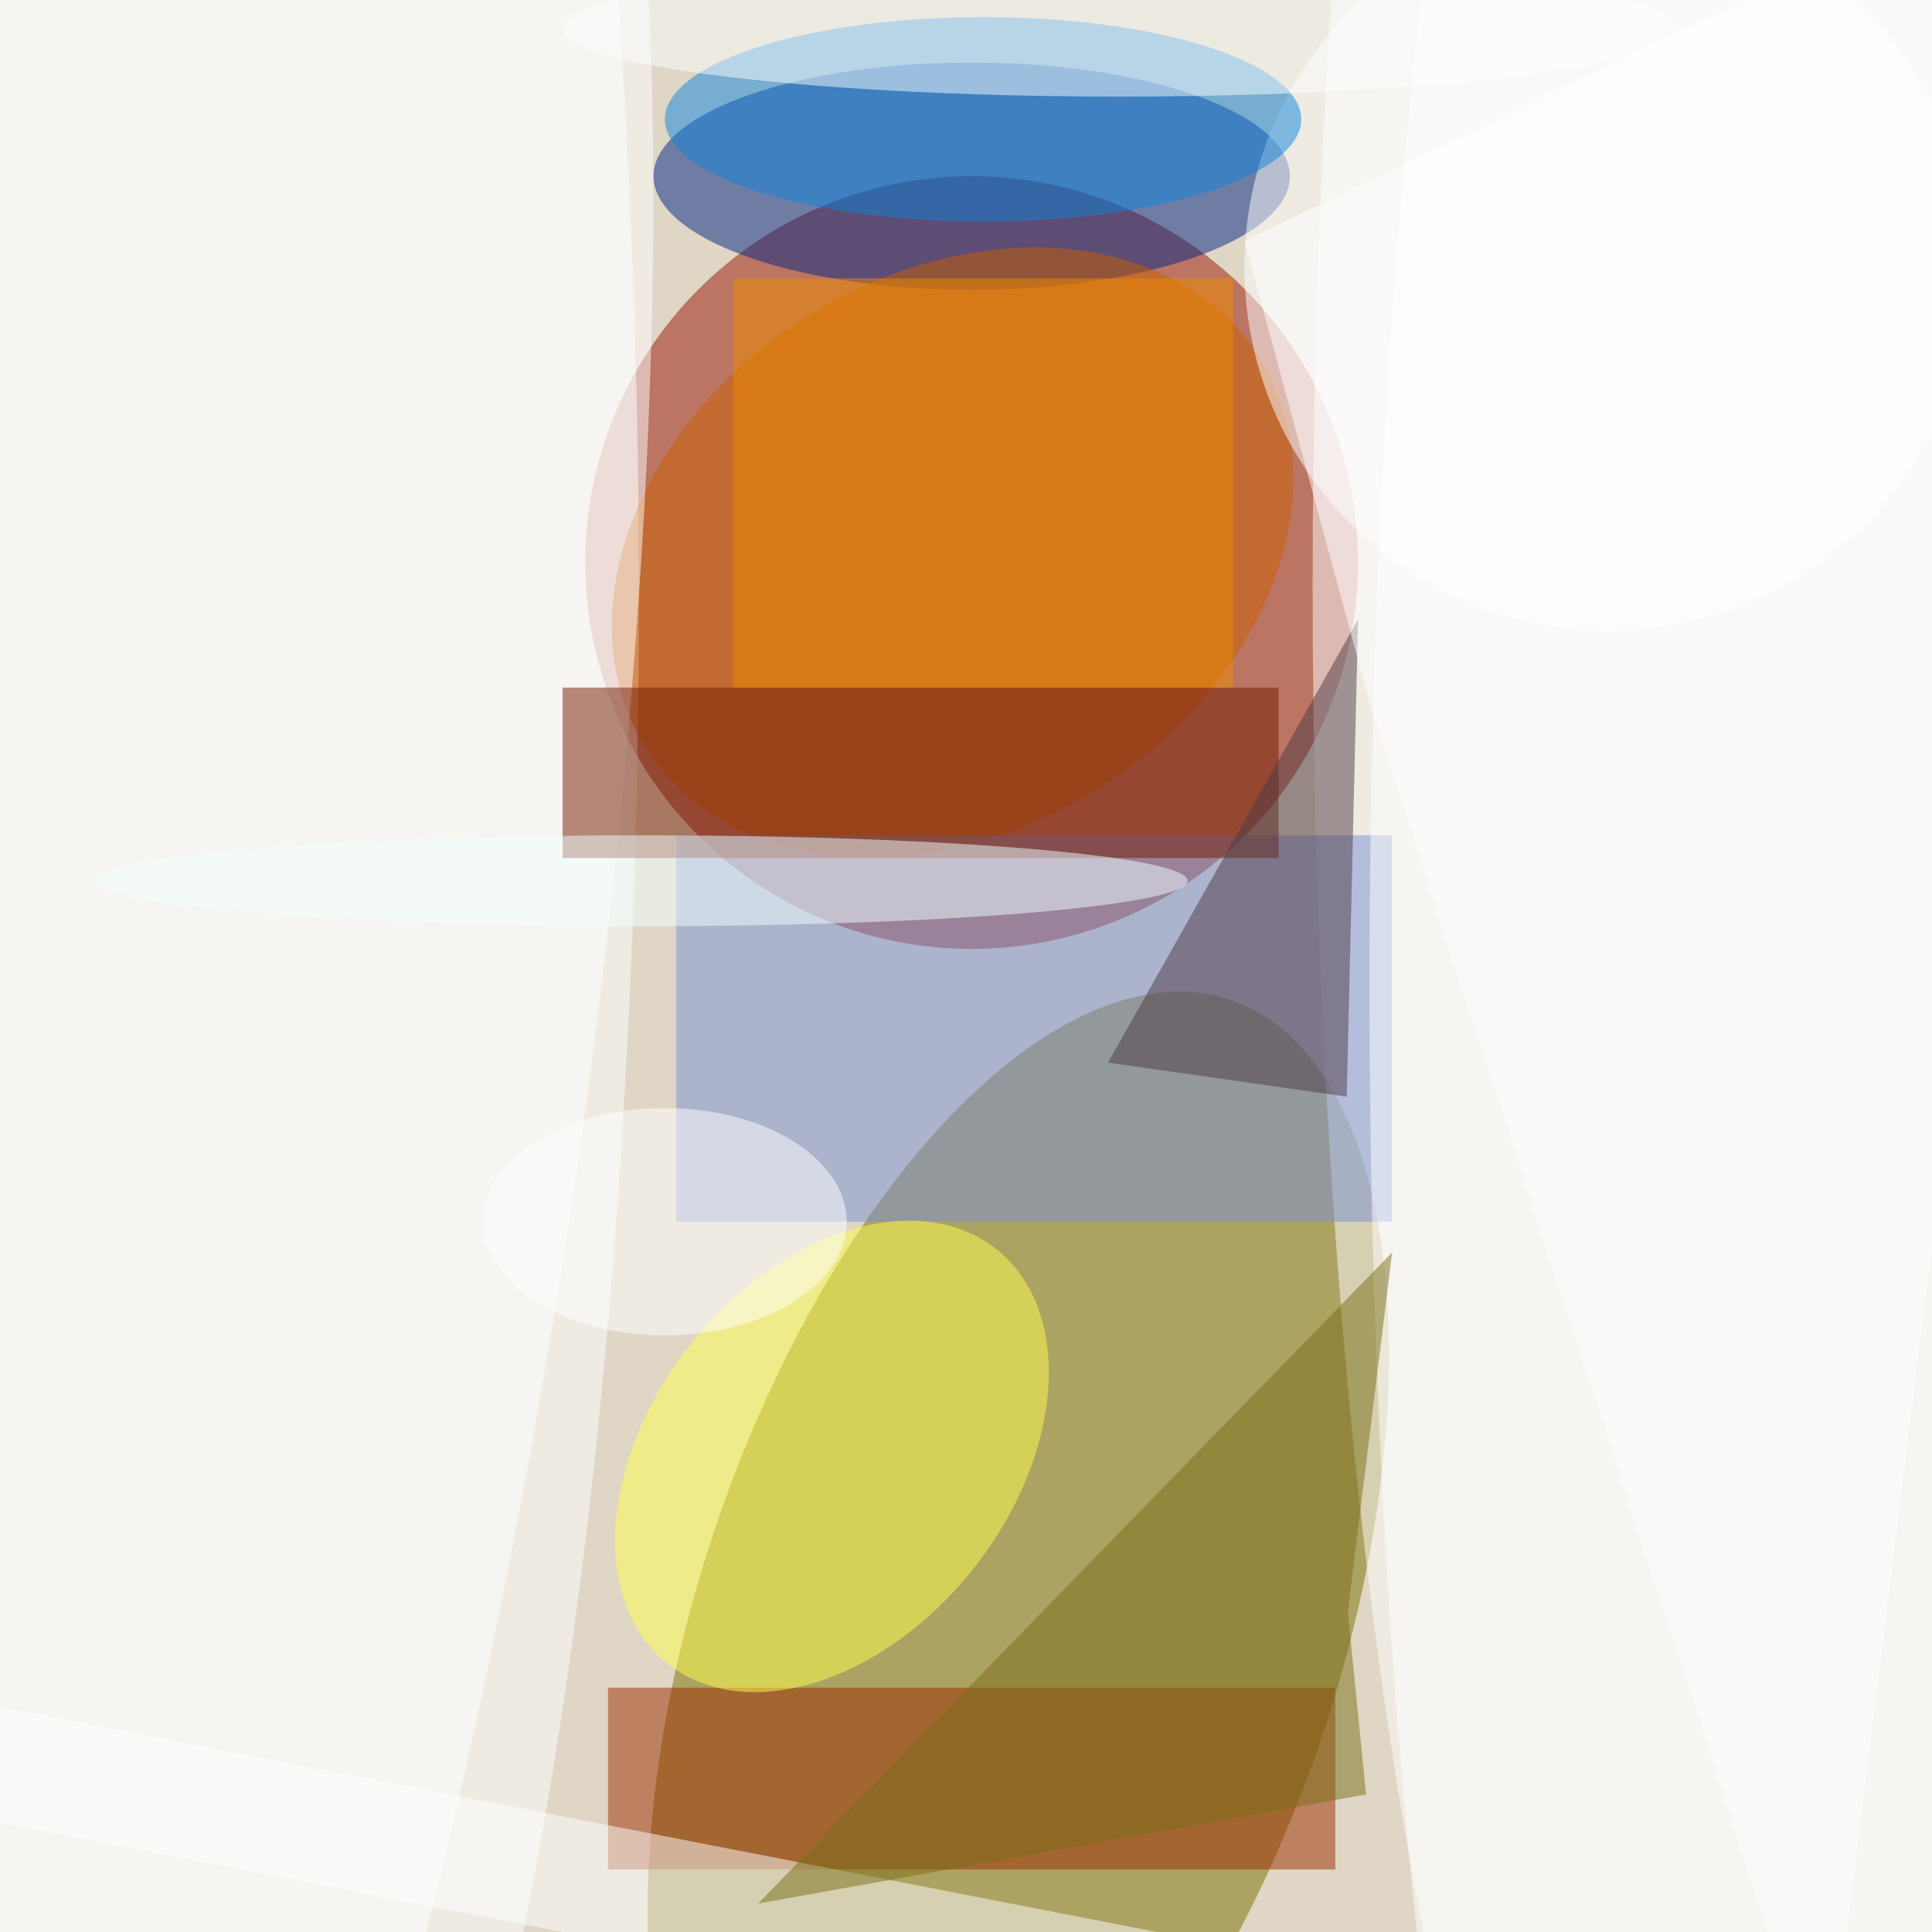 <svg xmlns="http://www.w3.org/2000/svg" viewBox="0 0 170 170"><filter id="b"><feGaussianBlur stdDeviation="12" /></filter><path fill="#dfd6c5" d="M0 0h170v170H0z"/><g filter="url(#b)" transform="translate(.5 .5)" fill-opacity=".5"><ellipse fill="#991500" cx="85" cy="49" rx="34" ry="34"/><ellipse fill="#7b6f00" rx="1" ry="1" transform="matrix(-18.646 55.727 -26.766 -8.956 89.1 143.2)"/><ellipse fill="#fff" rx="1" ry="1" transform="matrix(.754 -168.998 36.707 .164 19 55.2)"/><ellipse fill="#002486" cx="85" cy="15" rx="28" ry="10"/><ellipse fill="#fff" cx="149" cy="51" rx="34" ry="169"/><ellipse fill="#cb6000" rx="1" ry="1" transform="rotate(-122.7 54.8 1.3) scale(24.402 31.993)"/><path fill="#7a91d5" d="M59 73h63v34H59z"/><path fill="#9c2d00" d="M53 148h64v16H53z"/><ellipse fill="#ffff4c" rx="1" ry="1" transform="rotate(128.4 5.5 81.4) scale(23.276 15.889)"/><ellipse fill="#fff" rx="1" ry="1" transform="matrix(-37.629 -5.758 24.832 -162.279 11.9 101.5)"/><path fill="#721a00" d="M49 60h63v15H49z"/><path fill="#4e3a44" d="M119 54l-1 42-21-3z"/><ellipse fill="#fff" cx="152" cy="86" rx="32" ry="169"/><ellipse fill="#fff" cx="141" cy="23" rx="32" ry="32"/><ellipse fill="#0e84dc" cx="86" cy="10" rx="28" ry="9"/><ellipse fill="#f2ffff" cx="56" cy="77" rx="48" ry="4"/><path fill="#f18a00" d="M64 24h44v36H64z"/><path fill="#fff" d="M-4.4 159.1l1.9-9.8 111 21.6-2 9.8z"/><path fill="#7a6e17" d="M122 109.7L66.2 167l53.5-9.6-1.6-16.1z"/><ellipse fill="#fdfeff" cx="98" cy="2" rx="49" ry="6"/><ellipse fill="#fff" cx="58" cy="107" rx="16" ry="10"/><path fill="#fff" d="M160.1 185L185-16l-76 36.7L120.2 62z"/></g></svg>